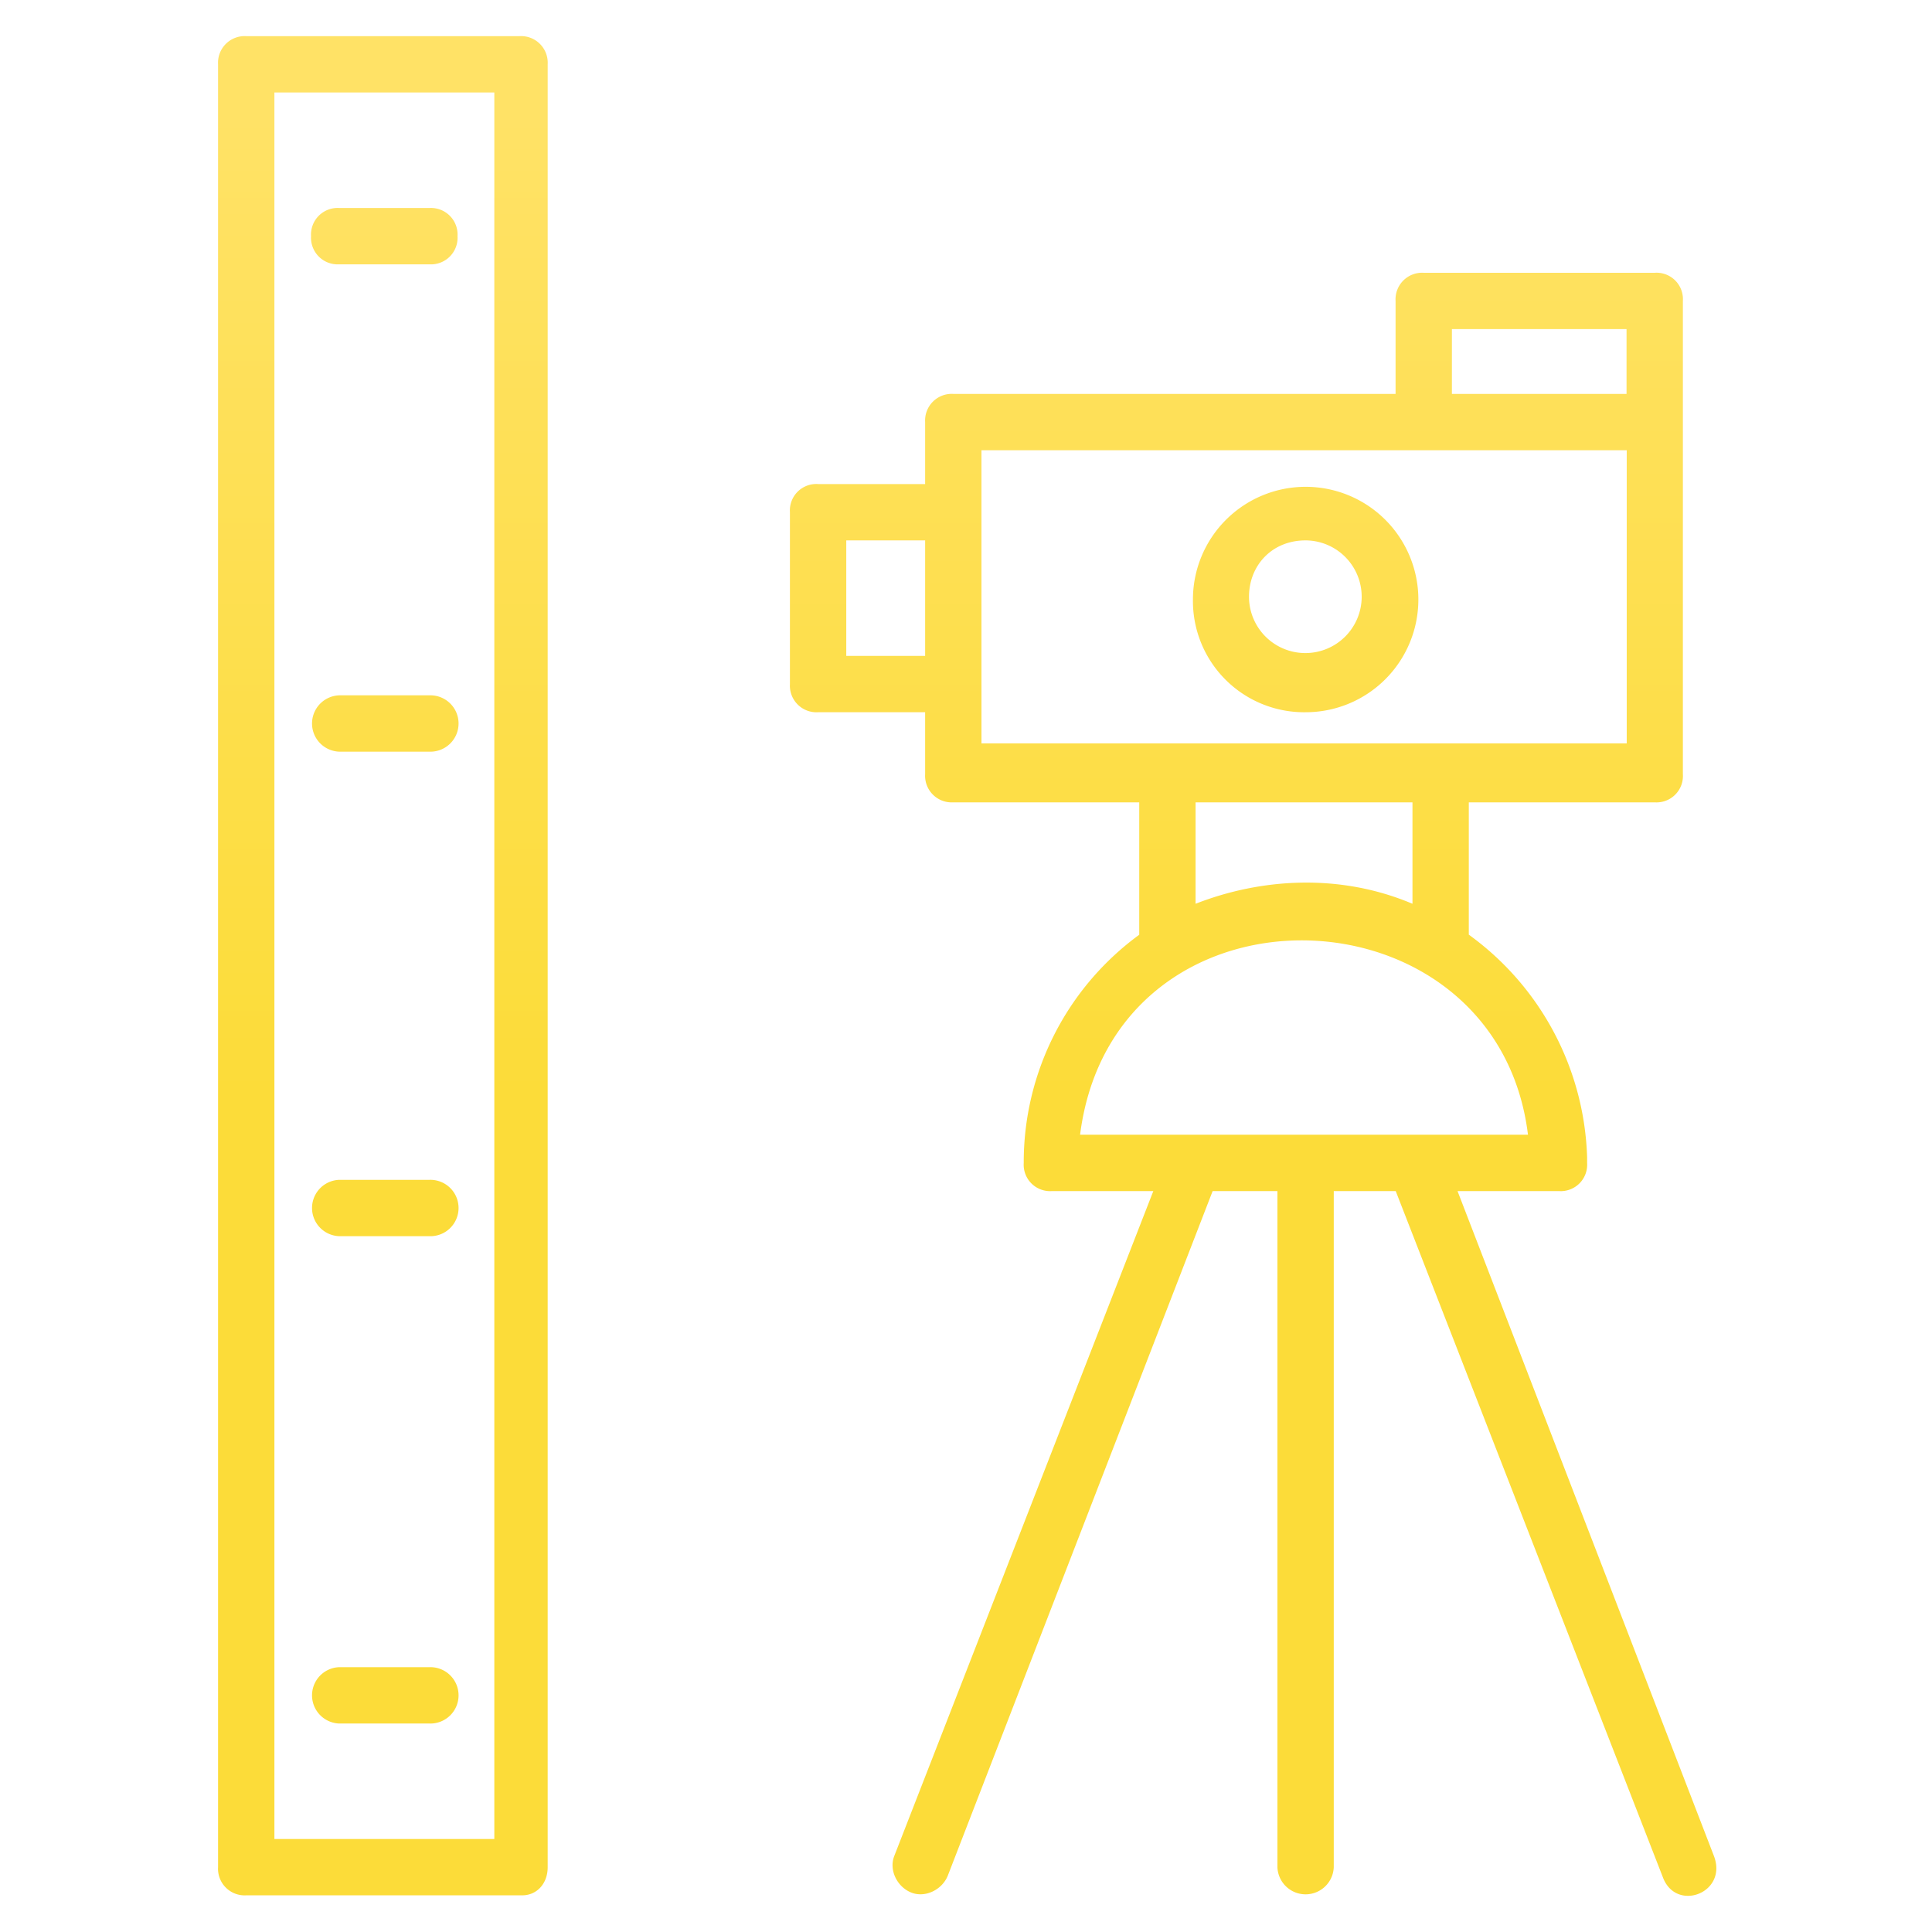 <svg id="Layer_1" data-name="Layer 1" xmlns="http://www.w3.org/2000/svg" xmlns:xlink="http://www.w3.org/1999/xlink" viewBox="0 0 512 512"><defs><style>.cls-1{fill:url(#linear-gradient);}.cls-2{fill:url(#linear-gradient-2);}.cls-3{fill:url(#linear-gradient-9);}.cls-4{fill:url(#linear-gradient-10);}</style><linearGradient id="linear-gradient" x1="101.47" y1="30.96" x2="101.47" y2="358.17" gradientUnits="userSpaceOnUse"><stop offset="0" stop-color="#ffe266"/><stop offset="0.79" stop-color="#fcdc39"/></linearGradient><linearGradient id="linear-gradient-2" x1="101.84" y1="30.96" x2="101.84" y2="358.17" xlink:href="#linear-gradient"/><linearGradient id="linear-gradient-9" x1="332.09" y1="30.96" x2="332.09" y2="358.17" xlink:href="#linear-gradient"/><linearGradient id="linear-gradient-10" x1="345.95" y1="30.96" x2="345.95" y2="358.17" xlink:href="#linear-gradient"/></defs><title>Construction  ICONS</title><path class="cls-1" d="M145.14,494.82V17.05a7.06,7.06,0,0,0-7.47-7.47H65.26a7.06,7.06,0,0,0-7.47,7.47V494.82a7.05,7.05,0,0,0,7.47,7.46h73.16C142.15,502.28,145.14,499.3,145.14,494.82Zm-14.93-7.47H72.72V24.51H131V487.35Z"/><path class="cls-2" d="M89.89,456.75h23.89a7.47,7.47,0,1,0,0-14.93H89.89a7.47,7.47,0,0,0,0,14.93Z"/><path class="cls-2" d="M89.89,392.55h23.89a7.47,7.47,0,1,0,0-14.93H89.89a7.47,7.47,0,0,0,0,14.93Z"/><path class="cls-2" d="M89.89,327.6h23.89a7.47,7.47,0,1,0,0-14.93H89.89a7.47,7.47,0,0,0,0,14.93Z"/><path class="cls-2" d="M89.89,263.4h23.89a7.47,7.47,0,1,0,0-14.93H89.89a7.47,7.47,0,0,0,0,14.93Z"/><path class="cls-2" d="M89.89,199.2h23.89a7.47,7.47,0,1,0,0-14.93H89.89a7.47,7.47,0,0,0,0,14.93Z"/><path class="cls-2" d="M89.89,134.25h23.89a7.47,7.47,0,1,0,0-14.93H89.89a7.47,7.47,0,0,0,0,14.93Z"/><path class="cls-2" d="M89.89,70.05h23.89a7.06,7.06,0,0,0,7.47-7.47,7.06,7.06,0,0,0-7.47-7.46H89.89a7.05,7.05,0,0,0-7.46,7.46A7.06,7.06,0,0,0,89.89,70.05Z"/><path class="cls-3" d="M454.2,491.83,386.26,315.65h26.88a7,7,0,0,0,7.46-7.46V306.7a75.63,75.63,0,0,0-31.35-59V212.63h49.27a7,7,0,0,0,7.46-7.46V79.75a7,7,0,0,0-7.46-7.46H377.3a7.05,7.05,0,0,0-7.46,7.46v24.64H252.64a7.06,7.06,0,0,0-7.47,7.46v16.43H216.8a7,7,0,0,0-7.46,7.46v45.54a7.05,7.05,0,0,0,7.46,7.47h28.37v16.42a7.05,7.05,0,0,0,7.47,7.46h49.27v35.09a74.64,74.64,0,0,0-30.61,60.47,7,7,0,0,0,7.46,7.46h26.88L237,491.83c-1.49,3.74.75,8.22,4.48,9.71s8.21-.75,9.7-4.48l70.18-181.41h17.17V494.82a7.47,7.47,0,0,0,14.93,0V315.65h16.42l70.92,182.16C444.49,506.76,457.93,501.54,454.2,491.83ZM384.77,87.22h46.28v17.17H384.77Zm-160.5,86.6V143.21h20.9v30.61Zm35.83-54.5h171V197H260.1Zm114.22,93.31v26.88c-19.41-8.21-40.31-6.72-57.48,0V212.63Zm30.61,88.09H286.23C295.19,230.55,396.71,233.54,404.93,300.72Z"/><path class="cls-4" d="M346,188.75a29.87,29.87,0,1,0-29.86-29.86A29.48,29.48,0,0,0,346,188.75Zm0-45.54A14.93,14.93,0,1,1,331,158.14C331,149.93,337,143.21,346,143.21Z"/></svg>